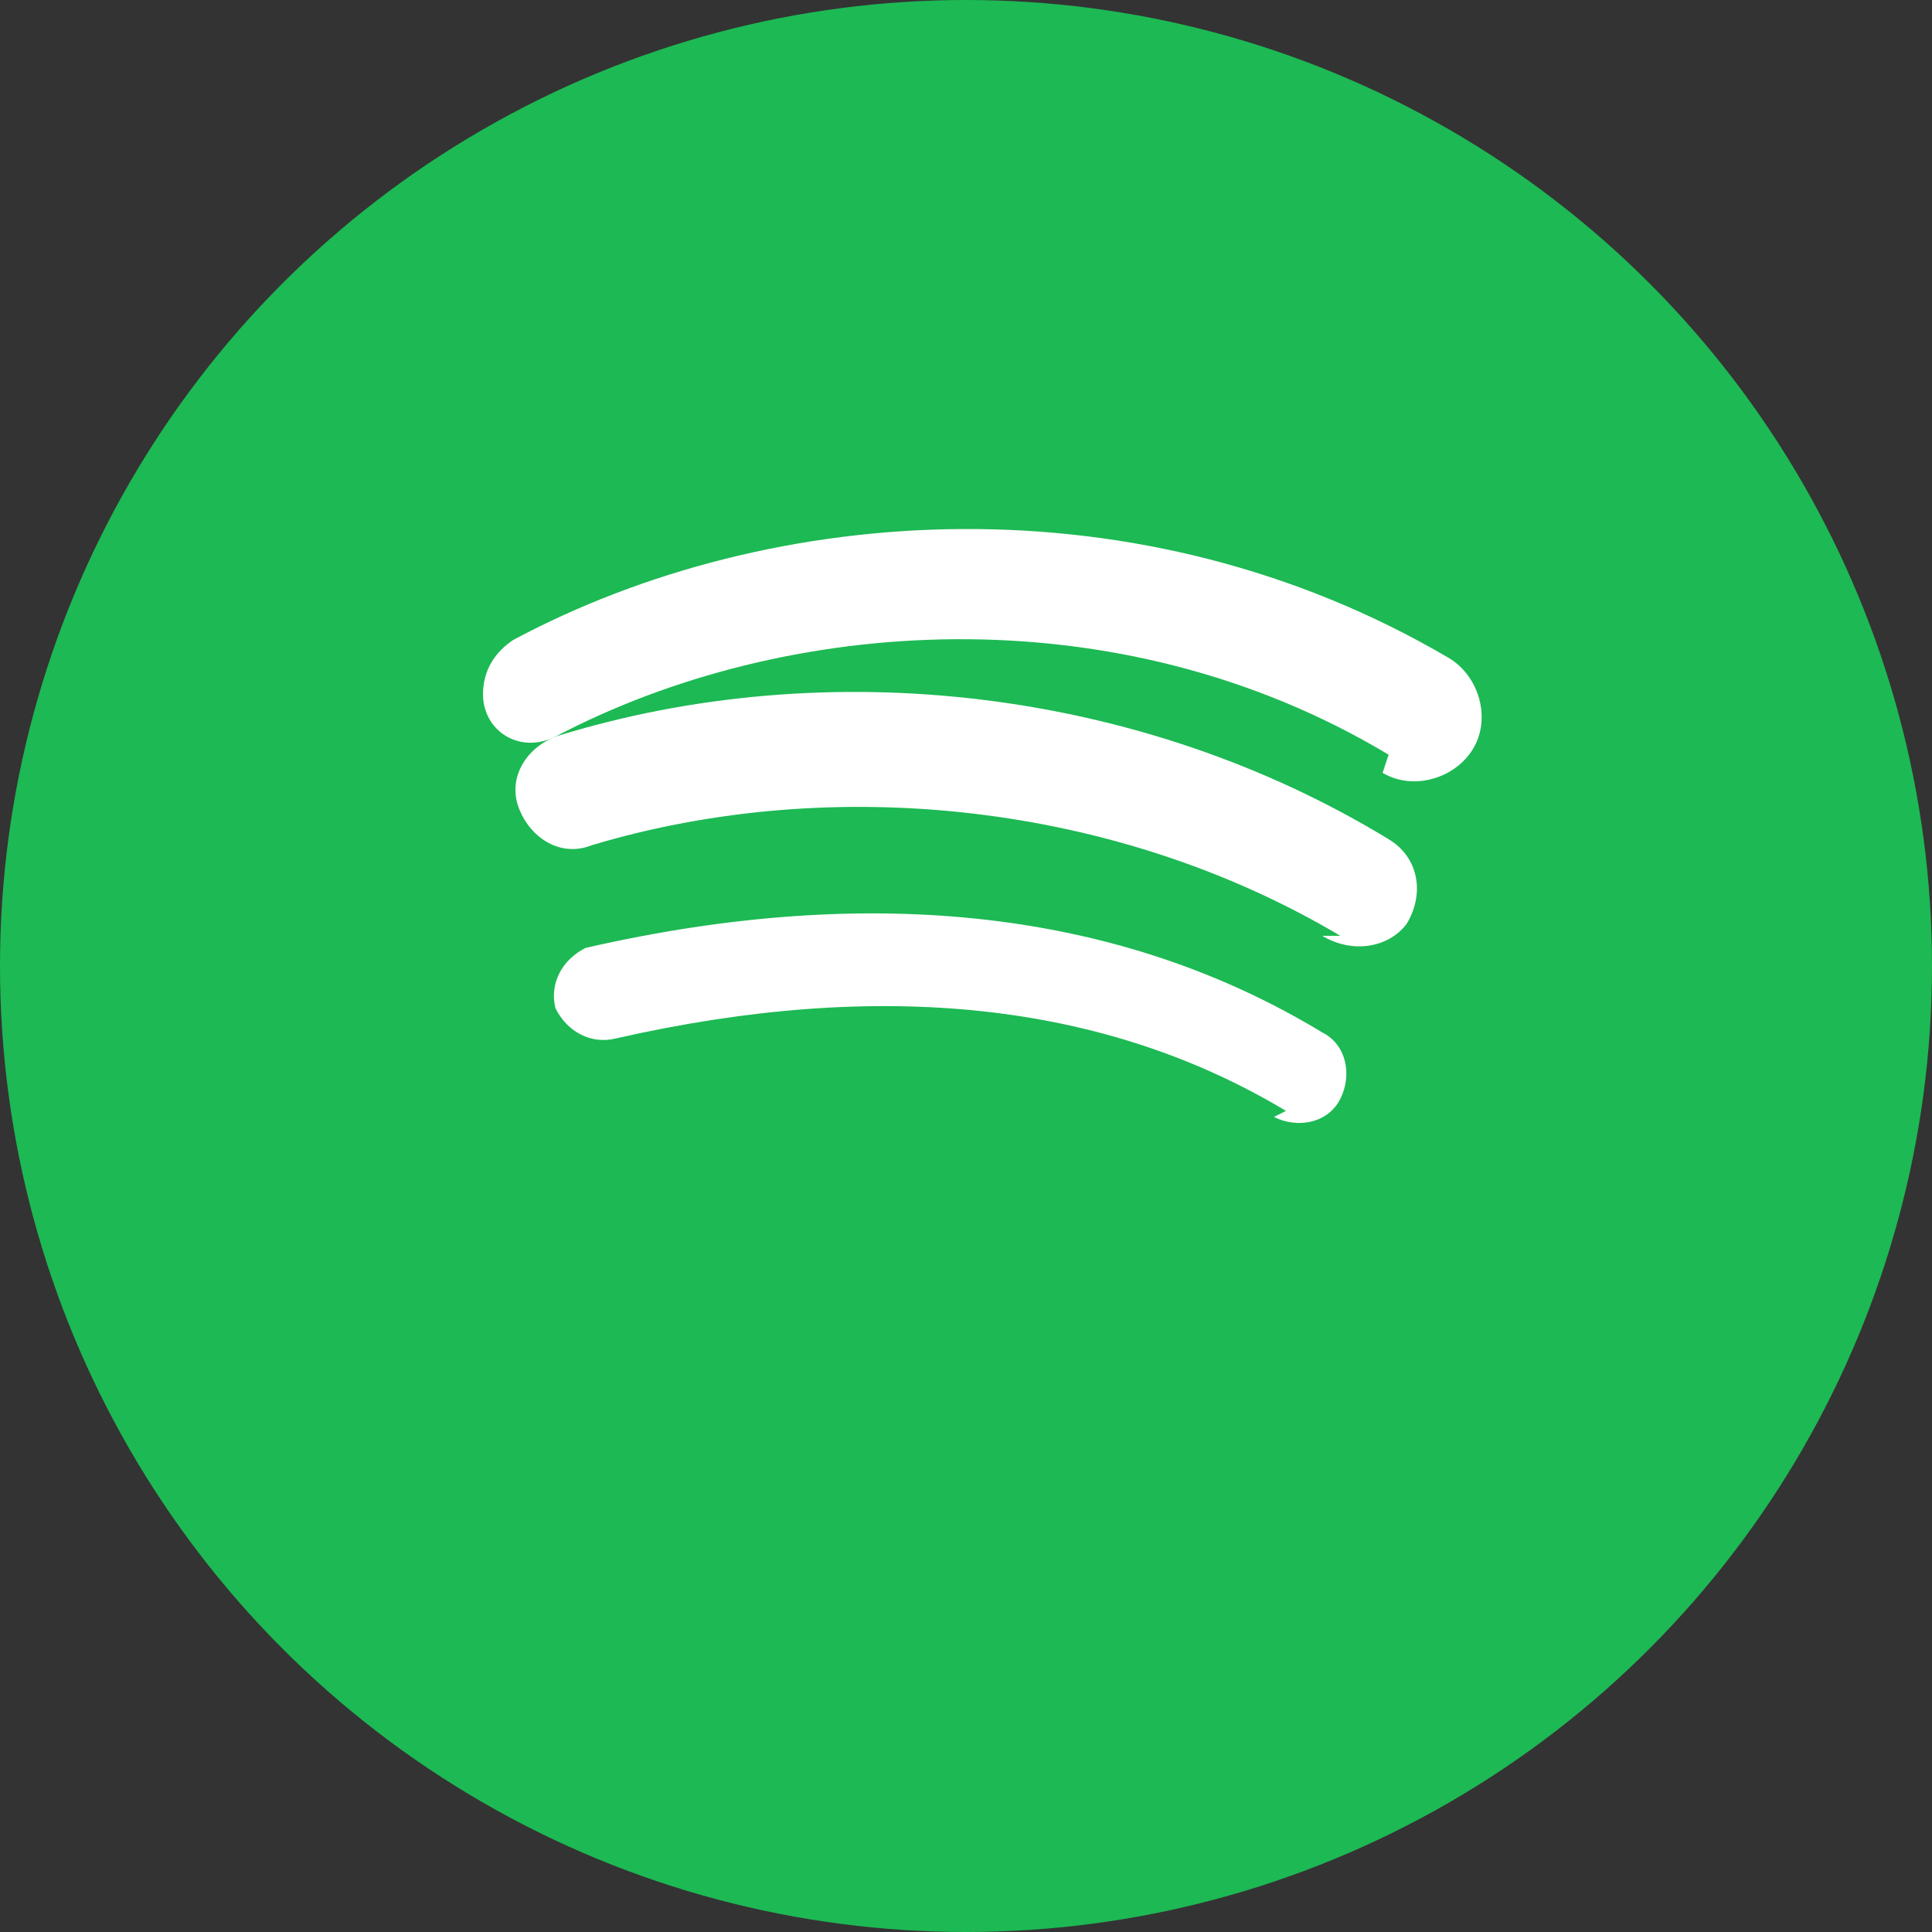 <?xml version="1.0" encoding="UTF-8"?>
<svg width="32" height="32" viewBox="0 0 32 32" fill="none" xmlns="http://www.w3.org/2000/svg">
    <rect x="0" y="0" width="32" height="32" fill="#333333" stroke="none"/>
    <circle cx="16" cy="16" r="16" fill="#1DB954" />
    <path
        d="M23 12.5c-4.5-2.7-10-2.3-13.8-0.3-0.6 0.3-1.2-0.1-1.2-0.7 0-0.4 0.2-0.7 0.5-0.9 4.3-2.3 10.4-2.7 15.5 0.3 0.5 0.3 0.7 1 0.4 1.5-0.3 0.5-1 0.7-1.5 0.4z"
        fill="white" />
    <path
        d="M22.2 15.5c-3.7-2.2-8.4-2.7-12.4-1.5-0.5 0.2-1-0.1-1.2-0.6-0.2-0.5 0.1-1 0.6-1.2 4.5-1.4 9.7-0.8 13.8 1.7 0.5 0.3 0.6 0.9 0.3 1.4-0.3 0.4-0.9 0.5-1.4 0.2z"
        fill="white" />
    <path
        d="M21.3 18.4c-3-1.8-6.7-2.2-11.1-1.2-0.4 0.1-0.8-0.1-1-0.5-0.1-0.4 0.1-0.8 0.5-1 4.8-1.1 8.9-0.6 12.2 1.4 0.4 0.2 0.5 0.7 0.3 1.1-0.2 0.4-0.7 0.5-1.1 0.3z"
        fill="white" />
</svg> 
